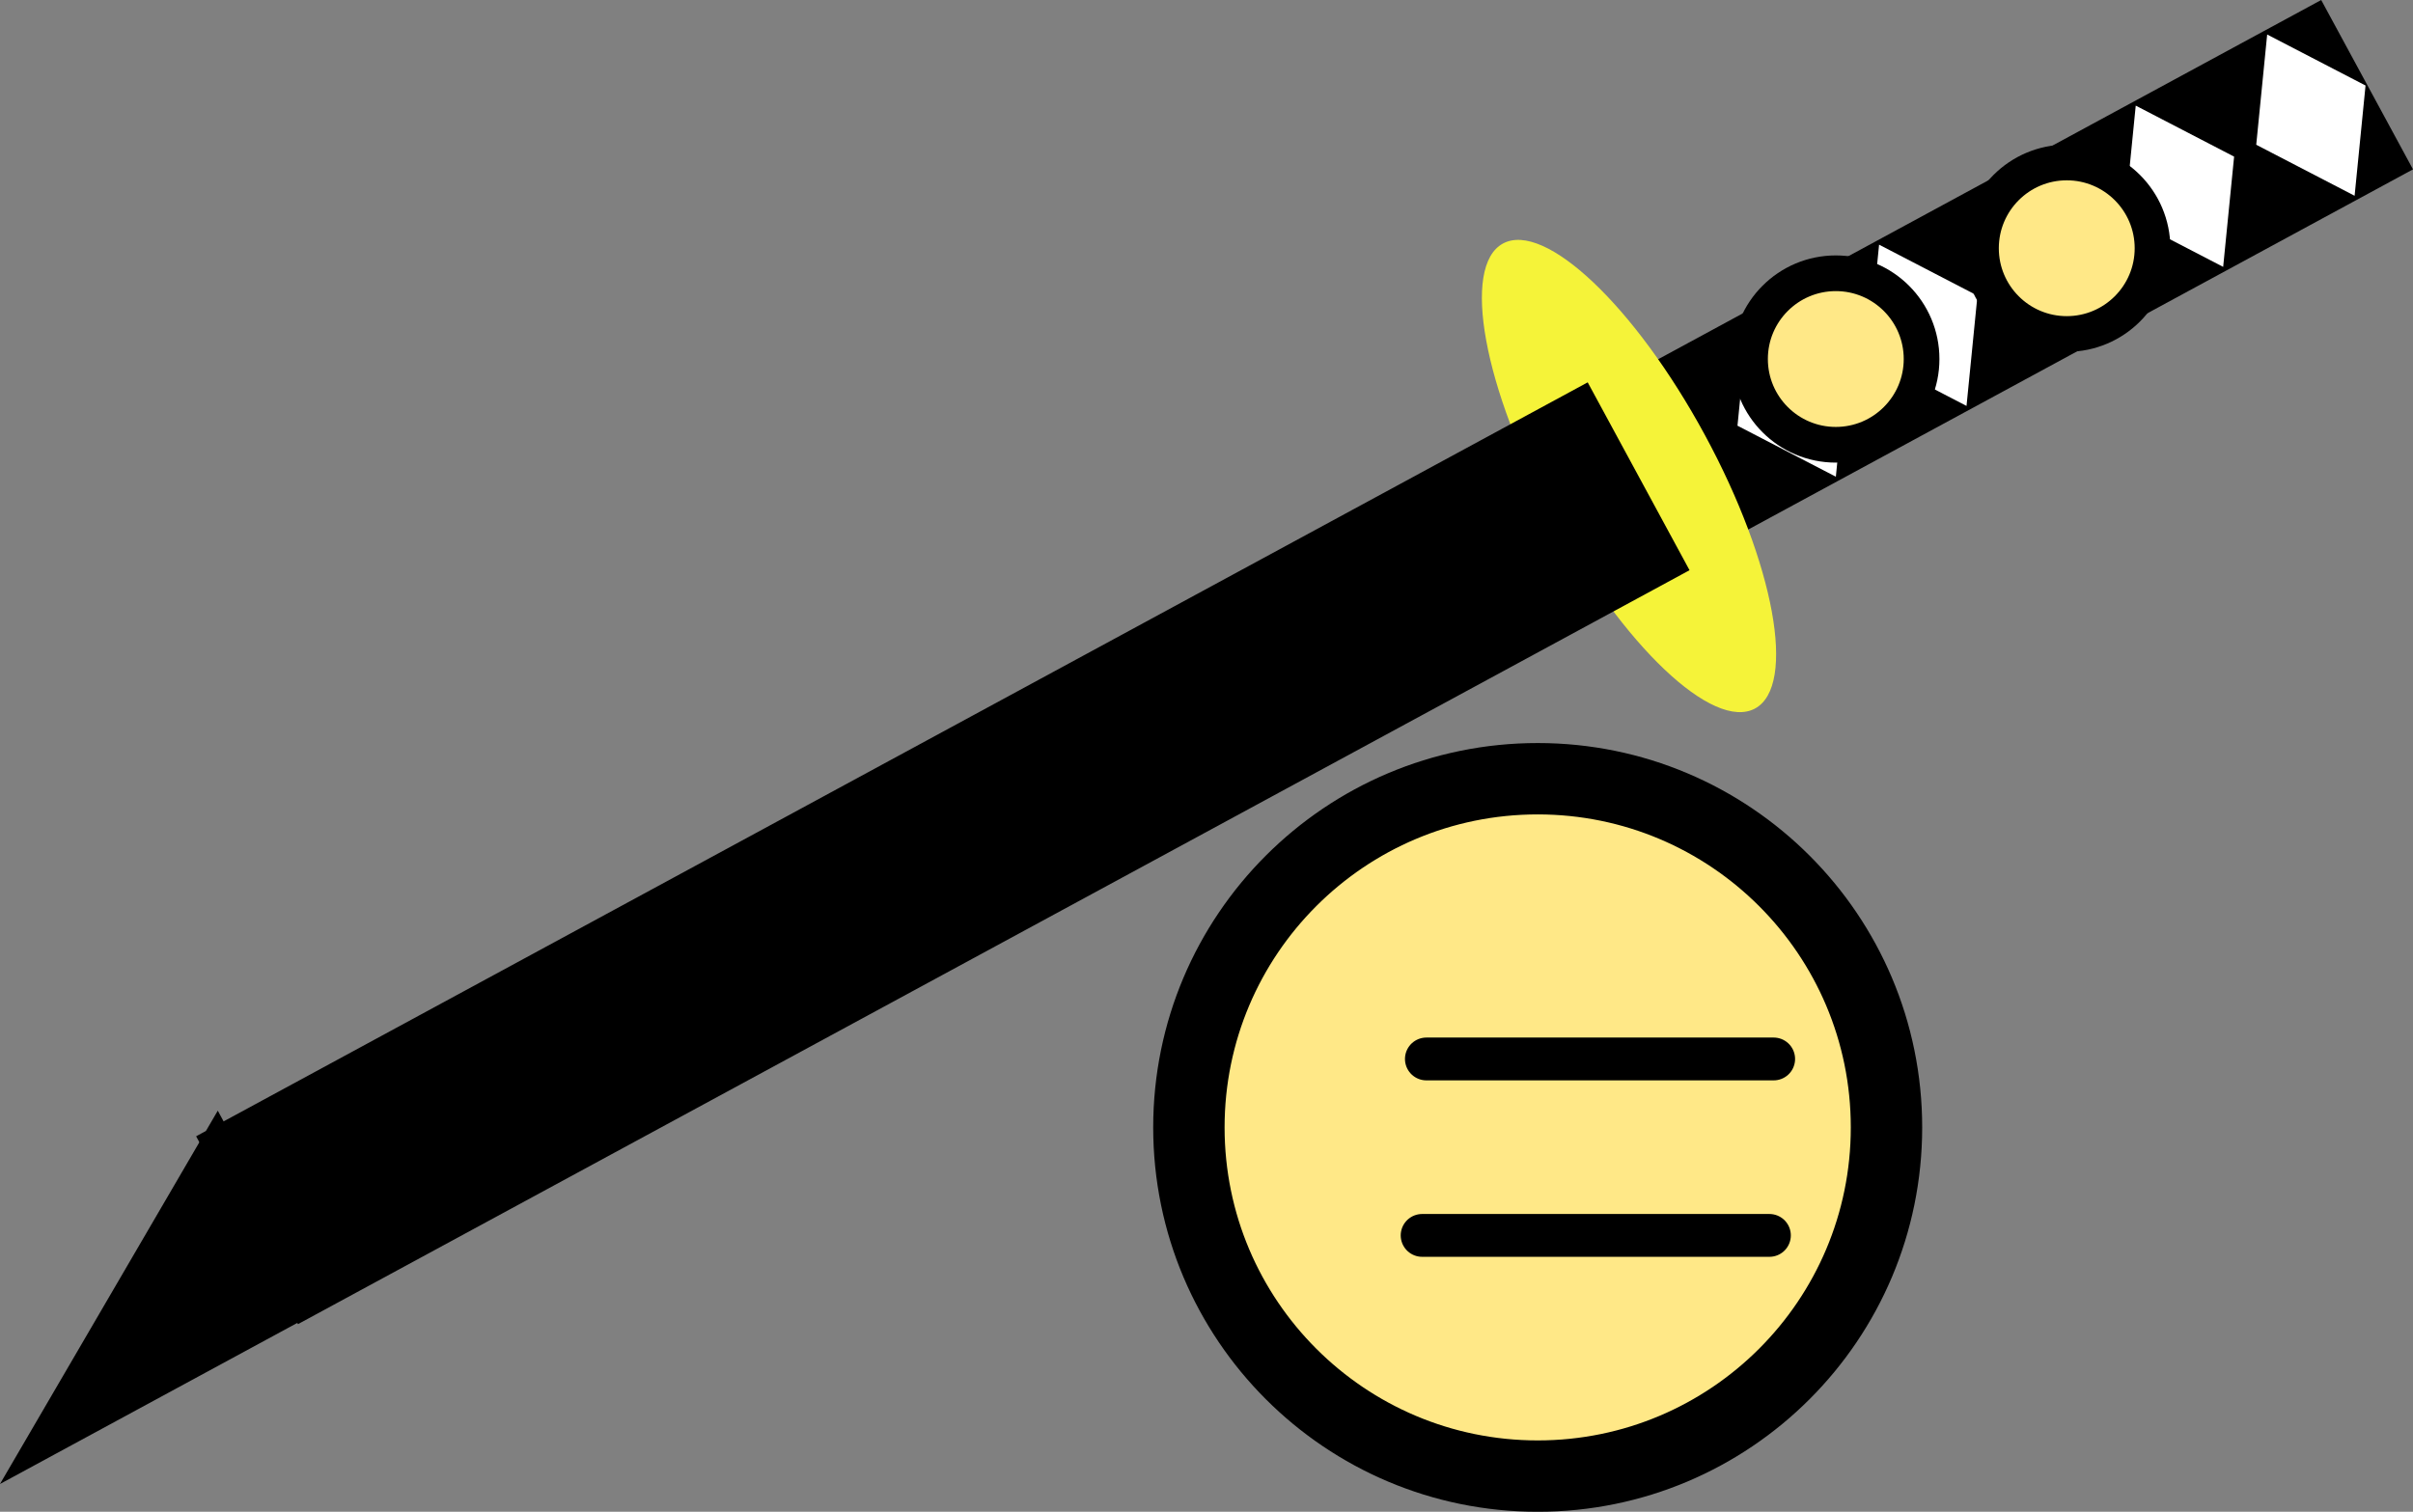<svg version="1.1" xmlns="http://www.w3.org/2000/svg" xmlns:xlink="http://www.w3.org/1999/xlink" width="84.505" height="52.959" viewBox="0,0,84.505,52.959"><rect x="0" y="0" width="84.505" height="52.959" fill="#808080" stroke="none"/><g transform="translate(-186.149,-140.505)"><g data-paper-data="{&quot;isPaintingLayer&quot;:true}" fill-rule="nonzero" stroke-linejoin="miter" stroke-miterlimit="10" stroke-dasharray="" stroke-dashoffset="0" style="mix-blend-mode: normal"><path d="M227.785,180c0,-6.746 5.469,-12.215 12.215,-12.215c6.746,0 12.215,5.469 12.215,12.215c0,6.746 -5.469,12.215 -12.215,12.215c-6.746,0 -12.215,-5.469 -12.215,-12.215z" fill="#ffe887" stroke="#000000" stroke-width="2.5" stroke-linecap="butt"/><path d="M248.264,177.602h-12.162" fill="none" stroke="#000000" stroke-width="1.5" stroke-linecap="round"/><path d="M248.115,183.783h-12.162" fill="none" stroke="#000000" stroke-width="1.5" stroke-linecap="round"/><g data-paper-data="{&quot;index&quot;:null}" stroke-width="0"><g stroke="#000000" stroke-linecap="butt"><g><path d="M270.654,146.438l-28.15,15.256l-3.215,-5.933l28.15,-15.256z" fill="#000000"/><g fill="#ffffff"><path d="M268.992,143.501l-0.383,3.862l-3.445,-1.787l0.383,-3.862z"/><path d="M250.825,153.343l-0.383,3.862l-3.445,-1.787l0.383,-3.862z"/><path d="M255.401,150.863l-0.383,3.862l-3.445,-1.787l0.383,-3.862z"/><path d="M259.932,148.407l-0.383,3.862l-3.445,-1.787l0.383,-3.862z"/><path d="M264.389,145.992l-0.383,3.862l-3.445,-1.787l0.383,-3.862z"/></g></g><path d="M238.784,149.036c1.467,-0.795 4.632,2.207 7.07,6.705c2.438,4.498 3.225,8.789 1.758,9.584c-1.467,0.795 -4.632,-2.207 -7.07,-6.705c-2.438,-4.498 -3.225,-8.789 -1.758,-9.584z" fill="#f5f339"/></g><g stroke="none"><g fill="#ffffff"><path d="M244.403,160.41l-47.855,25.935l-3.09,-5.702l47.855,-25.935z" stroke-linecap="butt"/><path d="M193.523,180.564l3.101,5.722l-9.366,5.076z" stroke-linecap="round"/></g><g fill="#cccccc"><path d="M244.403,160.41l-47.196,25.578l-2.831,-5.224l47.196,-25.578z" stroke-linecap="butt"/><path d="M194.441,180.688l2.841,5.243l-9.237,5.006z" stroke-linecap="round"/></g></g></g><g data-paper-data="{&quot;index&quot;:null}" fill="#000000" stroke="#000000" stroke-width="1"><path d="M244.64,160.279l-47.855,25.935l-3.09,-5.702l47.855,-25.935z" stroke-linecap="butt"/><path d="M193.76,180.433l3.085,5.693l-9.366,5.076z" stroke-linecap="round"/></g><path d="M255.524,149.201c0,-1.659 1.345,-3.004 3.004,-3.004c1.659,0 3.004,1.345 3.004,3.004c0,1.659 -1.345,3.004 -3.004,3.004c-1.659,0 -3.004,-1.345 -3.004,-3.004z" fill="#ffe887" stroke="#000000" stroke-width="1.25" stroke-linecap="butt"/><path d="M247.436,153.082c0,-1.659 1.345,-3.004 3.004,-3.004c1.659,0 3.004,1.345 3.004,3.004c0,1.659 -1.345,3.004 -3.004,3.004c-1.659,0 -3.004,-1.345 -3.004,-3.004z" fill="#ffe887" stroke="#000000" stroke-width="1.25" stroke-linecap="butt"/></g></g></svg>
